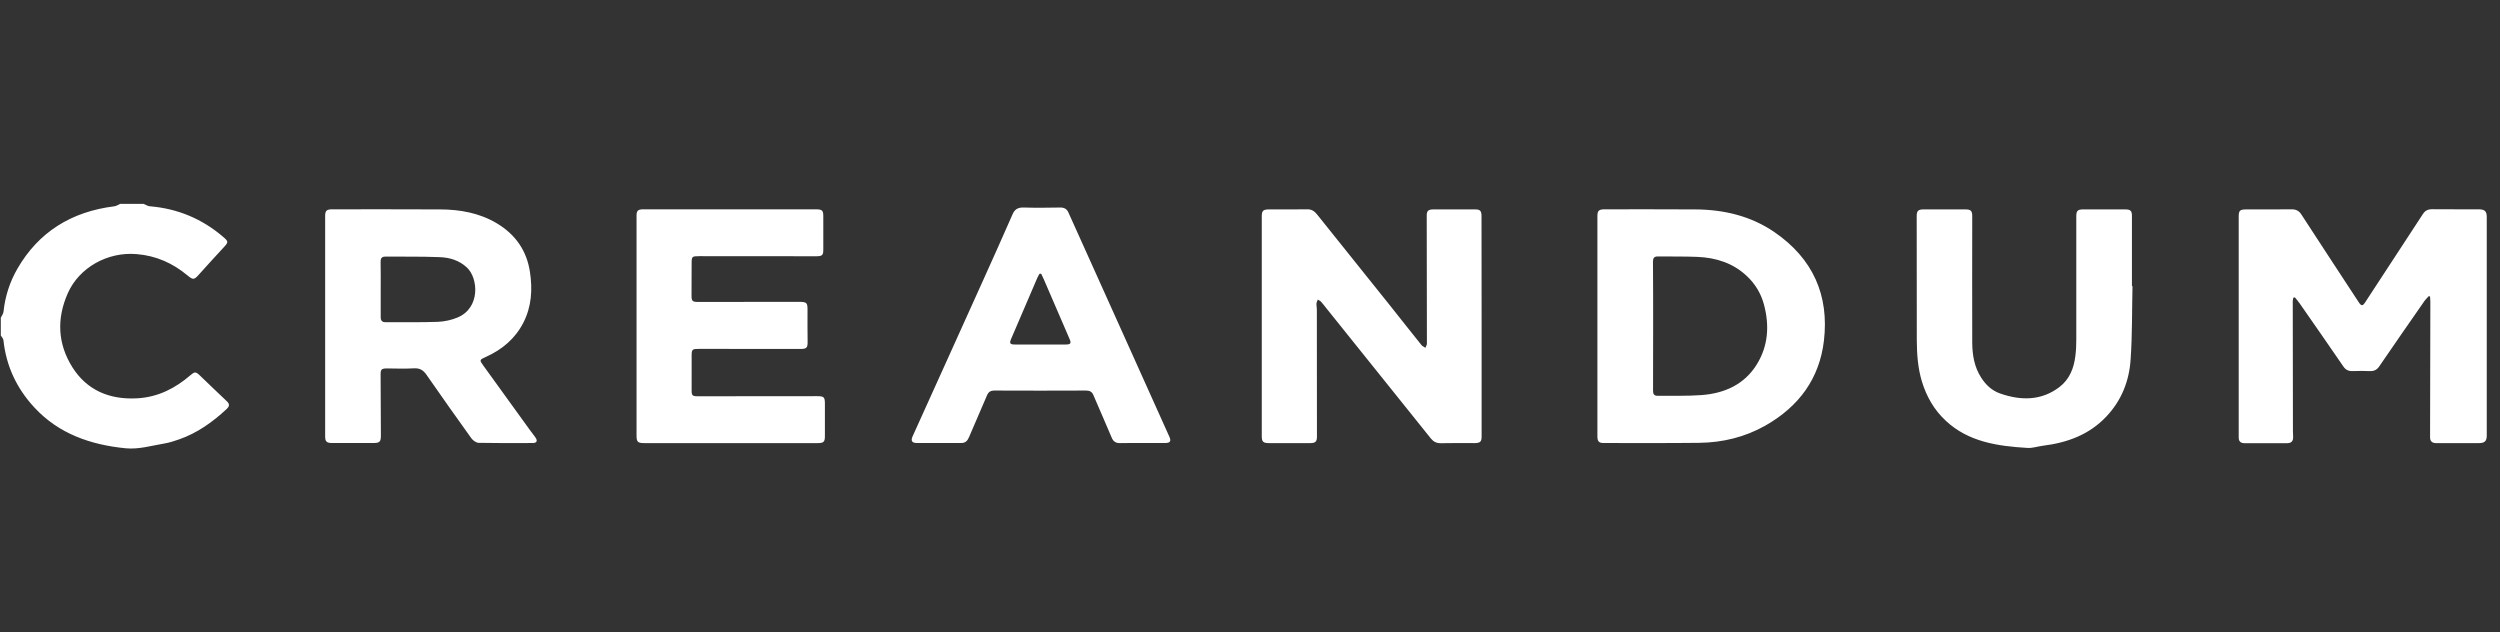 <svg width="178" height="45" viewBox="0 0 178 45" fill="none" xmlns="http://www.w3.org/2000/svg">
<rect x="0" y="0" width="178" height="45" fill="#333333" stroke="none"/>
<g clip-path="url(#clip0_3775_178919)">
<path d="M10.222 14.516L10.513 14.65C10.562 14.669 10.612 14.683 10.664 14.687C12.665 14.852 14.398 15.589 15.883 16.86C16.278 17.197 16.272 17.241 15.924 17.616C15.328 18.258 14.739 18.906 14.157 19.554C13.816 19.935 13.749 19.942 13.334 19.598C12.303 18.741 11.119 18.207 9.733 18.093C7.652 17.915 5.638 19.052 4.828 20.875C4.025 22.693 4.099 24.478 5.163 26.162C6.187 27.775 7.779 28.468 9.767 28.36C11.266 28.277 12.491 27.636 13.575 26.702C13.856 26.46 13.943 26.46 14.21 26.714C14.853 27.331 15.489 27.947 16.138 28.557C16.365 28.767 16.352 28.925 16.124 29.135C15.134 30.05 14.056 30.831 12.738 31.289C12.403 31.403 12.062 31.518 11.714 31.575C10.797 31.727 9.894 32.007 8.95 31.918C6.441 31.67 4.186 30.882 2.466 29.033C1.181 27.655 0.438 26.054 0.244 24.217C0.231 24.103 0.123 23.995 0.057 23.887V22.623C0.123 22.477 0.237 22.343 0.251 22.191C0.364 21.104 0.692 20.081 1.241 19.128C2.74 16.536 5.062 15.068 8.154 14.687L8.291 14.647L8.556 14.516H10.222ZM151.298 14.909C151.693 14.909 151.794 15.005 151.794 15.373V20.373H151.834C151.794 22.114 151.82 23.855 151.7 25.596C151.6 27.108 151.064 28.506 149.967 29.662C148.769 30.933 147.216 31.518 145.47 31.734C145.094 31.778 144.72 31.918 144.352 31.892C142.23 31.765 140.156 31.467 138.543 29.961C137.707 29.186 137.171 28.239 136.843 27.172C136.549 26.206 136.482 25.221 136.476 24.23C136.469 21.288 136.469 18.34 136.469 15.399C136.469 15.011 136.569 14.909 136.978 14.909H139.922C140.33 14.909 140.423 15.011 140.423 15.405C140.423 18.404 140.411 21.396 140.423 24.395C140.43 25.266 140.564 26.117 141.059 26.886C141.387 27.401 141.823 27.814 142.411 28.017C143.884 28.531 145.329 28.538 146.614 27.572C147.35 27.019 147.658 26.219 147.765 25.355C147.818 24.961 147.832 24.554 147.832 24.154C147.839 21.231 147.832 18.309 147.832 15.386C147.832 15.018 147.932 14.909 148.32 14.909C149.311 14.903 150.308 14.909 151.298 14.909ZM173.162 14.897C174.265 14.91 175.37 14.897 176.474 14.903C176.916 14.903 177.057 15.043 177.057 15.443V31.022C177.057 31.391 176.916 31.543 176.527 31.549C175.504 31.556 174.48 31.549 173.449 31.549C173.155 31.549 173.021 31.403 173.021 31.137C173.027 27.915 173.034 24.7 173.041 21.479C173.041 21.358 173.027 21.238 173.021 21.117C172.994 21.104 172.961 21.091 172.934 21.079C172.834 21.193 172.72 21.295 172.632 21.416C171.549 22.972 170.465 24.529 169.394 26.098C169.227 26.34 169.02 26.435 168.725 26.422C168.323 26.409 167.922 26.403 167.52 26.422C167.219 26.435 167.011 26.333 166.851 26.098C165.82 24.599 164.783 23.099 163.739 21.606C163.632 21.454 163.511 21.314 163.397 21.174C163.357 21.174 163.318 21.187 163.285 21.2C163.271 21.276 163.244 21.358 163.244 21.435C163.244 24.516 163.251 27.598 163.257 30.679C163.257 30.825 163.264 30.971 163.271 31.124C163.278 31.41 163.144 31.556 162.829 31.556C161.825 31.549 160.821 31.556 159.818 31.556C159.543 31.556 159.402 31.435 159.396 31.174V15.405C159.396 14.992 159.49 14.91 159.924 14.91C160.995 14.91 162.066 14.916 163.137 14.903C163.464 14.897 163.678 14.998 163.853 15.265C165.204 17.349 166.57 19.421 167.928 21.498C168.129 21.803 168.216 21.809 168.41 21.511C169.775 19.427 171.147 17.337 172.506 15.246C172.66 15.005 172.854 14.897 173.162 14.897ZM93.077 14.903C93.398 14.897 93.592 15.043 93.773 15.265L98.96 21.74C99.709 22.68 100.451 23.627 101.208 24.567C101.275 24.649 101.395 24.7 101.489 24.764C101.529 24.662 101.596 24.567 101.596 24.465C101.596 21.428 101.589 18.385 101.583 15.348C101.583 15.018 101.69 14.916 102.045 14.91C103.048 14.903 104.052 14.903 105.055 14.91C105.384 14.91 105.484 15.03 105.484 15.38C105.491 17.991 105.491 20.609 105.491 23.226V31.079C105.491 31.448 105.391 31.543 104.996 31.549C104.193 31.549 103.39 31.537 102.586 31.556C102.272 31.562 102.058 31.441 101.877 31.219C99.381 28.106 96.885 24.993 94.382 21.879C94.275 21.746 94.174 21.606 94.054 21.479C93.994 21.416 93.9 21.377 93.827 21.327L93.753 21.512C93.743 21.543 93.735 21.574 93.733 21.606C93.726 21.752 93.76 21.898 93.76 22.044C93.766 25.062 93.766 28.08 93.766 31.098C93.766 31.441 93.659 31.549 93.284 31.549C92.301 31.549 91.324 31.556 90.34 31.549C89.932 31.549 89.838 31.441 89.838 31.054V15.412C89.838 15.005 89.932 14.91 90.367 14.91C91.27 14.91 92.174 14.916 93.077 14.903ZM75.477 14.776C75.778 14.77 75.959 14.878 76.072 15.132C76.387 15.844 76.708 16.549 77.029 17.254C78.12 19.675 79.211 22.102 80.302 24.522C81.285 26.714 82.276 28.906 83.26 31.098C83.4 31.41 83.32 31.537 82.965 31.543C82.416 31.549 81.874 31.543 81.326 31.543C80.804 31.543 80.275 31.537 79.753 31.549C79.439 31.556 79.264 31.429 79.151 31.155C78.729 30.145 78.281 29.148 77.852 28.137C77.752 27.896 77.598 27.807 77.324 27.807C75.149 27.814 72.974 27.82 70.806 27.807C70.525 27.807 70.377 27.909 70.277 28.144C69.849 29.141 69.414 30.133 68.992 31.13C68.878 31.397 68.731 31.549 68.41 31.543C67.373 31.537 66.335 31.543 65.298 31.543C64.923 31.543 64.83 31.384 64.983 31.054C65.827 29.192 66.67 27.337 67.506 25.475C68.296 23.722 69.093 21.968 69.882 20.215C70.625 18.569 71.368 16.917 72.091 15.265C72.251 14.89 72.485 14.763 72.9 14.776C73.757 14.802 74.613 14.789 75.477 14.776ZM47.129 14.903H58.03C58.572 14.903 58.626 14.967 58.619 15.5C58.613 16.263 58.619 17.019 58.619 17.781C58.619 18.163 58.539 18.245 58.131 18.245C55.354 18.245 52.576 18.245 49.806 18.239C49.264 18.239 49.244 18.258 49.244 18.766C49.244 19.529 49.244 20.285 49.237 21.047C49.237 21.428 49.297 21.498 49.692 21.498C52.068 21.498 54.443 21.492 56.819 21.492C57.462 21.492 57.502 21.53 57.495 22.134C57.488 22.864 57.495 23.588 57.502 24.319C57.508 24.764 57.435 24.846 56.973 24.846C54.584 24.846 52.202 24.846 49.812 24.84C49.316 24.84 49.252 24.861 49.245 25.252L49.244 27.775C49.244 28.163 49.29 28.214 49.699 28.214C52.516 28.214 55.34 28.214 58.157 28.207C58.666 28.207 58.733 28.265 58.733 28.747V31.06C58.733 31.46 58.639 31.549 58.224 31.549H45.884C45.402 31.549 45.322 31.46 45.322 31.016C45.329 28.417 45.322 25.819 45.322 23.22V15.335C45.322 15.011 45.429 14.903 45.791 14.903C46.239 14.897 46.681 14.903 47.129 14.903ZM31.342 14.91C32.768 14.916 34.133 15.164 35.364 15.894C36.723 16.701 37.506 17.87 37.733 19.363C37.92 20.602 37.854 21.828 37.258 22.985C36.682 24.103 35.766 24.885 34.595 25.412C34.126 25.622 34.126 25.634 34.421 26.041C35.532 27.572 36.629 29.103 37.74 30.634C37.874 30.819 38.021 30.99 38.141 31.174C38.289 31.403 38.208 31.543 37.927 31.543C36.642 31.549 35.364 31.556 34.079 31.53C33.899 31.524 33.671 31.359 33.557 31.2C32.48 29.701 31.416 28.195 30.365 26.683C30.144 26.365 29.903 26.2 29.468 26.225C28.833 26.263 28.197 26.238 27.561 26.232C27.18 26.232 27.099 26.295 27.099 26.645C27.106 28.093 27.106 29.535 27.119 30.984C27.119 31.46 27.046 31.543 26.557 31.543H23.646C23.258 31.543 23.151 31.441 23.151 31.073V15.367C23.151 15.005 23.258 14.903 23.653 14.903C26.216 14.903 28.779 14.897 31.342 14.91ZM120.675 14.91C122.723 14.916 124.644 15.373 126.317 16.511C129.107 18.417 130.238 21.053 129.864 24.256C129.55 26.93 128.103 28.944 125.668 30.317C124.229 31.124 122.649 31.511 120.977 31.53C118.715 31.556 116.452 31.543 114.184 31.543C113.836 31.543 113.735 31.422 113.735 31.06V15.386C113.735 15.005 113.842 14.903 114.251 14.903C116.392 14.903 118.534 14.897 120.675 14.91ZM118.052 18.258C117.771 18.252 117.691 18.379 117.691 18.626C117.704 20.158 117.704 21.676 117.704 23.195C117.704 24.732 117.704 26.276 117.697 27.814C117.697 28.042 117.758 28.182 118.025 28.182C119.063 28.169 120.099 28.207 121.13 28.131C122.796 28.011 124.196 27.369 125.072 25.965C125.902 24.637 125.989 23.188 125.601 21.708C125.393 20.92 124.985 20.221 124.363 19.643C123.392 18.734 122.194 18.347 120.863 18.29C119.925 18.252 118.989 18.271 118.052 18.258ZM74.132 19.49H74.018C73.964 19.586 73.897 19.681 73.857 19.783C73.235 21.225 72.619 22.674 71.997 24.116C71.856 24.446 71.903 24.529 72.278 24.529C73.482 24.529 74.687 24.535 75.885 24.529C76.226 24.529 76.286 24.44 76.159 24.148C75.55 22.731 74.941 21.32 74.326 19.903C74.265 19.77 74.198 19.63 74.132 19.49ZM27.427 18.271C27.16 18.271 27.099 18.417 27.099 18.639C27.113 19.294 27.106 19.948 27.106 20.596C27.106 21.25 27.113 21.905 27.106 22.559C27.099 22.801 27.18 22.947 27.461 22.94C28.699 22.934 29.937 22.959 31.168 22.915C31.643 22.896 32.145 22.788 32.58 22.604C34.213 21.924 34.059 19.802 33.243 19.046C32.694 18.537 32.025 18.334 31.302 18.309C30.011 18.258 28.719 18.277 27.427 18.271Z" fill="white"/>
</g>
<defs>
<clipPath id="clip0_3775_178919">
<rect width="177" height="45" fill="white" transform="translate(0.057)"/>
</clipPath>
</defs>
</svg>
